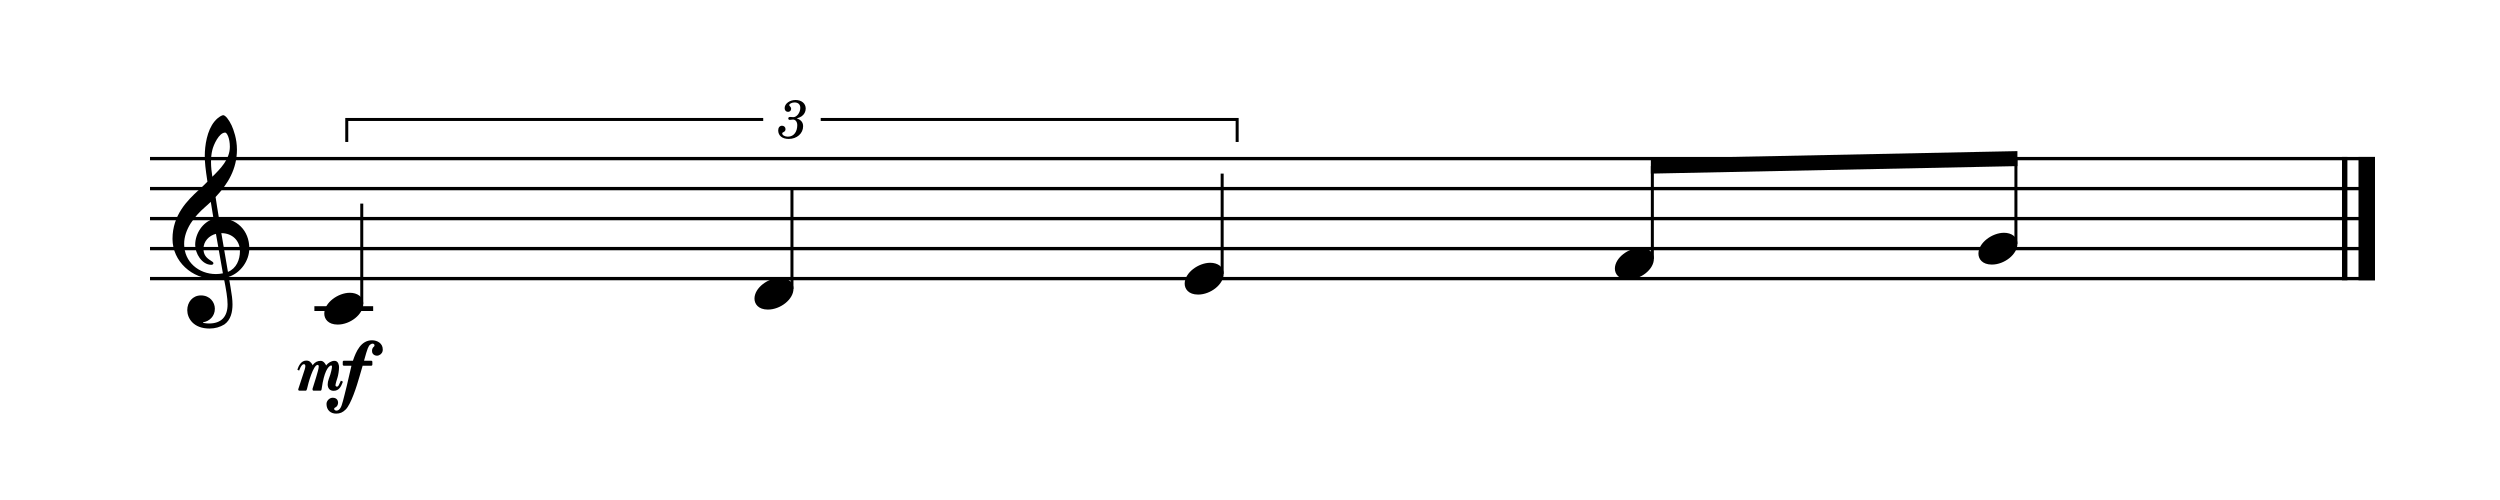 <?xml version="1.0" encoding="UTF-8" standalone="no"?>
<svg width="1800px" height="360px" viewBox="0 0 1800 360"
 xmlns="http://www.w3.org/2000/svg" xmlns:xlink="http://www.w3.org/1999/xlink" version="1.2" baseProfile="tiny">
<title>svg_template</title>
<desc>Generated by MuseScore Studio 4.4.4</desc>
<path class="" fill="#ffffff" fill-rule="evenodd" d="M0,0 L1800,0 L1800,360 L0,360 L0,0 "/>
<polyline class="StaffLines" fill="none" stroke="#000000" stroke-width="2.38" stroke-linejoin="bevel" points="108,114.204 1710,114.204"/>
<polyline class="StaffLines" fill="none" stroke="#000000" stroke-width="2.38" stroke-linejoin="bevel" points="108,135.804 1710,135.804"/>
<polyline class="StaffLines" fill="none" stroke="#000000" stroke-width="2.38" stroke-linejoin="bevel" points="108,157.404 1710,157.404"/>
<polyline class="StaffLines" fill="none" stroke="#000000" stroke-width="2.38" stroke-linejoin="bevel" points="108,179.004 1710,179.004"/>
<polyline class="StaffLines" fill="none" stroke="#000000" stroke-width="2.38" stroke-linejoin="bevel" points="108,200.604 1710,200.604"/>
<polyline class="BarLine" fill="none" stroke="#000000" stroke-width="3.89" stroke-linejoin="bevel" points="1688.18,113.016 1688.18,201.792"/>
<polyline class="BarLine" fill="none" stroke="#000000" stroke-width="11.88" stroke-linejoin="bevel" points="1704.06,113.016 1704.06,201.792"/>
<polyline class="LedgerLine" fill="none" stroke="#000000" stroke-width="3.46" stroke-linejoin="bevel" points="226.355,222.204 268.677,222.204"/>
<polyline class="Stem" fill="none" stroke="#000000" stroke-width="2.16" stroke-linejoin="bevel" points="260.469,218.748 260.469,146.604"/>
<polyline class="Stem" fill="none" stroke="#000000" stroke-width="2.16" stroke-linejoin="bevel" points="570.21,207.948 570.21,135.804"/>
<polyline class="Stem" fill="none" stroke="#000000" stroke-width="2.16" stroke-linejoin="bevel" points="879.952,197.148 879.952,125.004"/>
<polyline class="Stem" fill="none" stroke="#000000" stroke-width="2.16" stroke-linejoin="bevel" points="1189.69,186.348 1189.69,119.582"/>
<polyline class="Stem" fill="none" stroke="#000000" stroke-width="2.16" stroke-linejoin="bevel" points="1451.46,175.548 1451.46,114.226"/>
<path class="Note" transform="matrix(0.864,0,0,0.864,233.483,222.204)" d="M0,4.2 C0,8.5 3.1,13.3 11.2,13.3 C21.6,13.3 32.5,4.8 32.5,-4 C32.5,-9.9 27.5,-13.2 21.3,-13.2 C11.6,-13.2 0,-5 0,4.2"/>
<path class="Note" transform="matrix(0.864,0,0,0.864,543.224,211.404)" d="M0,4.2 C0,8.5 3.1,13.3 11.2,13.3 C21.6,13.3 32.5,4.8 32.5,-4 C32.5,-9.9 27.5,-13.2 21.3,-13.2 C11.6,-13.2 0,-5 0,4.2"/>
<path class="Note" transform="matrix(0.864,0,0,0.864,852.965,200.604)" d="M0,4.2 C0,8.5 3.1,13.3 11.2,13.3 C21.6,13.3 32.5,4.8 32.5,-4 C32.5,-9.9 27.5,-13.2 21.3,-13.2 C11.6,-13.2 0,-5 0,4.2"/>
<path class="Note" transform="matrix(0.864,0,0,0.864,1162.71,189.804)" d="M0,4.2 C0,8.5 3.1,13.3 11.2,13.3 C21.6,13.3 32.5,4.8 32.5,-4 C32.5,-9.9 27.5,-13.2 21.3,-13.2 C11.6,-13.2 0,-5 0,4.2"/>
<path class="Note" transform="matrix(0.864,0,0,0.864,1424.47,179.004)" d="M0,4.2 C0,8.5 3.1,13.3 11.2,13.3 C21.6,13.3 32.5,4.8 32.5,-4 C32.5,-9.9 27.5,-13.2 21.3,-13.2 C11.6,-13.2 0,-5 0,4.2"/>
<path class="Clef" transform="matrix(0.864,0,0,0.864,124.2,179.004)" d="M12.3,51.3 C12.3,57.9 17.3,66.6 30.8,66.6 C35.5,66.6 39.6,65.4 43.2,63.2 C48.6,59.4 50,52.8 50,46.5 C50,42.6 49.4,38.1 48.4,32.4 C48.1,30.4 47.5,27.4 46.9,23.5 C56.7,20.3 64,10.1 64,-0.2 C64,-15.3 53.3,-25.5 38.7,-25.5 C37.7,-31.5 36.7,-37.4 35.9,-43 C46.4,-54.1 53.7,-66.6 53.7,-82.5 C53.7,-91.6 50.9,-99 49.3,-102.6 C46.9,-107.7 44,-111.2 42.2,-111.2 C41.5,-111.2 38.4,-110 35.1,-106.1 C28.7,-98.5 26.9,-85.7 26.9,-77.3 C26.9,-71.9 27.4,-67 29.1,-55.8 C29,-55.7 23.8,-50.4 21.7,-48.7 C12.6,-40.3 0,-28.1 0,-8.1 C0,10.6 16.3,25.3 34.9,25.3 C37.8,25.3 40.5,25 42.8,24.6 C44.7,34.2 45.9,41.2 45.9,46.5 C45.9,56.9 40.5,62.4 30.4,62.4 C28,62.4 25.9,61.9 25.7,61.9 C25.6,61.8 25.4,61.7 25.4,61.6 C25.4,61.4 25.6,61.3 25.9,61.3 C30.6,60.5 35.3,56.5 35.3,50.1 C35.3,44.7 31.2,39 23.7,39 C16.7,39 12.3,44.7 12.3,51.3 M33.2,-82.2 C34.1,-86.2 38.7,-96.7 43.9,-96.7 C45.4,-96.7 47.8,-91.9 47.8,-84.9 C47.8,-74.5 40.1,-66.7 33.2,-59.9 C32.6,-63.9 32.1,-67.8 32.1,-72 C32.1,-75.7 32.4,-79.1 33.2,-82.2 M42,20.6 C40,21 38.1,21.2 36.2,21.2 C21.9,21.2 9.7,11.2 9.7,-3.9 C9.7,-16.1 18.3,-27 27.1,-34.6 C28.8,-36.1 30.4,-37.5 31.9,-39 C32.8,-33.6 33.5,-28.9 34.2,-24.8 C25.1,-22.1 18.9,-12.5 18.9,-3.1 C18.9,3.9 24.4,13.5 32.4,13.5 C33.2,13.5 34.1,13.1 34.1,12.2 C34.1,11.3 33.1,10.8 31.9,10 C28,7.6 25.8,5 25.8,0.1 C25.8,-6 30.4,-10.9 36.2,-12.3 L42,20.6 M56.2,2.1 C56.2,9.2 53.3,16.5 46.2,19.4 C44.1,7.4 41.4,-8.5 40.7,-12.9 C49.7,-12.9 56.2,-6.8 56.2,2.1"/>
<path class="Dynamic" d="M239.553,286.372 C237.231,286.372 235.081,288.522 235.081,290.844 C235.081,295.316 238.091,297.81 242.047,297.81 C244.799,297.81 246.777,296.95 248.927,294.8 C252.711,291.016 256.839,278.202 258.903,270.892 C259.677,268.14 260.451,265.474 261.053,263.496 L261.053,263.324 L267.245,263.324 C267.761,263.324 268.105,262.98 268.105,262.464 L268.105,260.572 C268.105,260.056 267.761,259.712 267.245,259.712 L262.171,259.712 L262.171,259.454 C264.579,250.682 265.267,249.134 266.557,248.102 C267.245,247.586 267.847,247.414 268.277,247.414 C268.449,247.414 268.621,247.5 268.707,247.5 C269.223,247.586 269.653,248.102 269.653,248.618 C269.653,249.048 269.481,249.478 269.137,249.65 C268.277,250.338 267.847,251.456 267.847,252.66 C267.847,253.09 267.933,253.434 268.019,253.864 C268.277,254.638 268.965,255.412 269.825,255.756 C270.169,255.928 270.771,256.1 271.373,256.1 C273.179,256.1 274.985,254.724 275.415,253.004 C275.587,252.574 275.587,252.058 275.587,251.542 C275.587,247.242 271.717,245.006 267.847,245.006 C259.849,245.006 256.323,253.176 254.173,259.54 L254.173,259.712 L247.637,259.712 C247.121,259.712 246.777,260.056 246.777,260.572 L246.777,262.464 C246.777,262.98 247.121,263.324 247.637,263.324 L252.969,263.324 L252.969,263.668 C252.109,267.108 251.421,270.032 250.819,272.87 C250.131,276.052 249.357,279.32 248.325,283.276 L248.067,284.308 C246.261,291.36 245.745,293.854 243.681,295.23 C243.251,295.488 242.735,295.66 242.219,295.66 C241.789,295.66 241.359,295.488 241.015,295.23 C240.671,294.972 240.585,294.714 240.585,294.284 C240.671,293.94 240.843,293.596 241.273,293.424 C242.907,292.736 243.423,291.188 243.423,289.812 C243.423,288.608 242.649,286.372 239.553,286.372 M243.853,277.428 C243.423,278.202 242.993,278.374 242.563,278.374 C242.391,278.374 242.305,278.374 242.133,278.288 C241.703,278.116 241.531,277.772 241.531,277.342 C241.531,276.654 242.649,272.612 242.993,271.838 C243.509,270.29 244.111,266.764 244.111,264.442 C244.111,264.012 244.111,263.582 244.025,263.238 C243.595,260.916 242.563,259.798 240.757,259.798 C238.521,259.798 236.113,261.432 234.995,262.894 L234.823,263.238 L234.651,262.808 C234.651,262.808 233.275,259.798 230.953,259.798 C228.545,259.798 226.739,260.744 225.277,262.722 L225.019,263.066 L224.933,262.636 C224.933,262.636 223.815,260.142 221.665,259.712 C221.235,259.626 220.805,259.626 220.461,259.626 C216.935,259.626 215.043,263.238 214.097,266.162 L215.387,266.85 C215.387,266.85 216.849,262.206 218.741,262.206 C218.913,262.206 218.999,262.206 219.171,262.292 C219.687,262.464 219.859,262.894 219.859,263.582 C219.859,264.786 219.171,266.85 218.225,269.602 C218.225,269.688 215.043,279.234 214.785,280.094 L214.699,280.352 C214.699,280.61 214.785,280.782 214.871,280.954 C215.043,281.126 215.215,281.298 215.559,281.298 L220.117,281.298 C220.289,281.298 220.719,281.298 221.063,279.922 C221.923,275.966 225.535,262.722 228.717,262.722 C228.889,262.722 229.147,262.808 229.233,262.98 C229.405,263.152 229.491,263.496 229.491,263.926 C229.491,265.388 228.631,268.14 227.599,271.666 C226.309,275.88 225.019,279.922 225.019,279.922 C225.019,280.008 225.019,280.094 225.019,280.266 C225.019,280.868 225.191,281.298 225.879,281.298 L230.609,281.298 C230.953,281.298 231.383,281.212 231.555,280.266 C231.555,280.18 231.641,279.922 231.641,279.664 C233.361,267.624 236.113,264.012 238.177,263.152 L238.263,263.066 C238.349,263.066 238.349,263.066 238.349,263.066 L238.435,263.066 C238.521,263.152 238.607,263.152 238.607,263.152 C238.779,263.238 239.037,263.496 239.037,263.926 C239.037,264.786 238.521,268.226 236.715,272.87 C236.199,274.246 235.941,275.536 235.941,276.74 C235.941,279.406 237.317,281.384 240.241,281.384 C244.111,281.384 245.573,278.288 246.777,275.106 L246.777,274.848 C246.863,274.848 246.863,274.762 246.863,274.762 L245.401,274.074 C245.401,274.074 244.455,276.396 243.853,277.428"/>
<path class="Beam" fill-rule="evenodd" d="M1188.61,114.202 L1452.54,108.802 L1452.54,119.605 L1188.61,125.005 L1188.61,114.202 "/>
<path class="Tuplet" d="M573.642,85.257 C575.475,84.672 576.216,84.36 577.152,83.736 C578.985,82.527 580.116,80.382 580.116,78.198 C580.116,74.493 577.152,71.997 572.784,71.997 C568.533,71.997 564.945,74.649 564.945,77.847 C564.945,79.446 565.92,80.538 567.402,80.538 C568.689,80.538 569.625,79.602 569.625,78.315 C569.625,77.652 569.43,77.184 568.806,76.56 C568.416,76.209 568.26,75.936 568.26,75.663 C568.26,74.727 570.21,73.752 572.043,73.752 C574.656,73.752 576.216,75.195 576.216,77.613 C576.216,81.084 573.759,84.36 571.146,84.36 C571.029,84.36 570.678,84.321 570.249,84.282 C569.118,84.204 569.118,84.204 568.884,84.204 C568.026,84.204 567.558,84.594 567.558,85.296 C567.558,85.92 567.987,86.31 568.689,86.31 C568.884,86.31 569.157,86.271 569.469,86.232 C570.015,86.115 570.6,86.076 570.951,86.076 C572.784,86.076 574.032,87.714 574.032,90.132 C574.032,94.344 571.965,98.4 567.246,98.4 C565.062,98.4 563.19,97.308 563.19,96.06 C563.19,95.631 563.346,95.475 563.97,95.202 C565.101,94.695 565.569,93.993 565.569,92.94 C565.569,91.575 564.477,90.522 563.073,90.522 C561.396,90.522 560.304,91.848 560.304,93.876 C560.304,97.659 563.19,100.038 567.87,100.038 C573.759,100.038 578.244,96.099 578.244,90.873 C578.244,87.831 576.372,86.115 573.642,85.257"/>
<polyline class="Tuplet" fill="none" stroke="#000000" stroke-width="2.16" stroke-linejoin="miter" stroke-miterlimit="2" points="249.669,102.216 249.669,86.016 549.512,86.016"/>
<polyline class="Tuplet" fill="none" stroke="#000000" stroke-width="2.16" stroke-linejoin="miter" stroke-miterlimit="2" points="590.909,86.016 890.752,86.016 890.752,102.216"/>
</svg>
